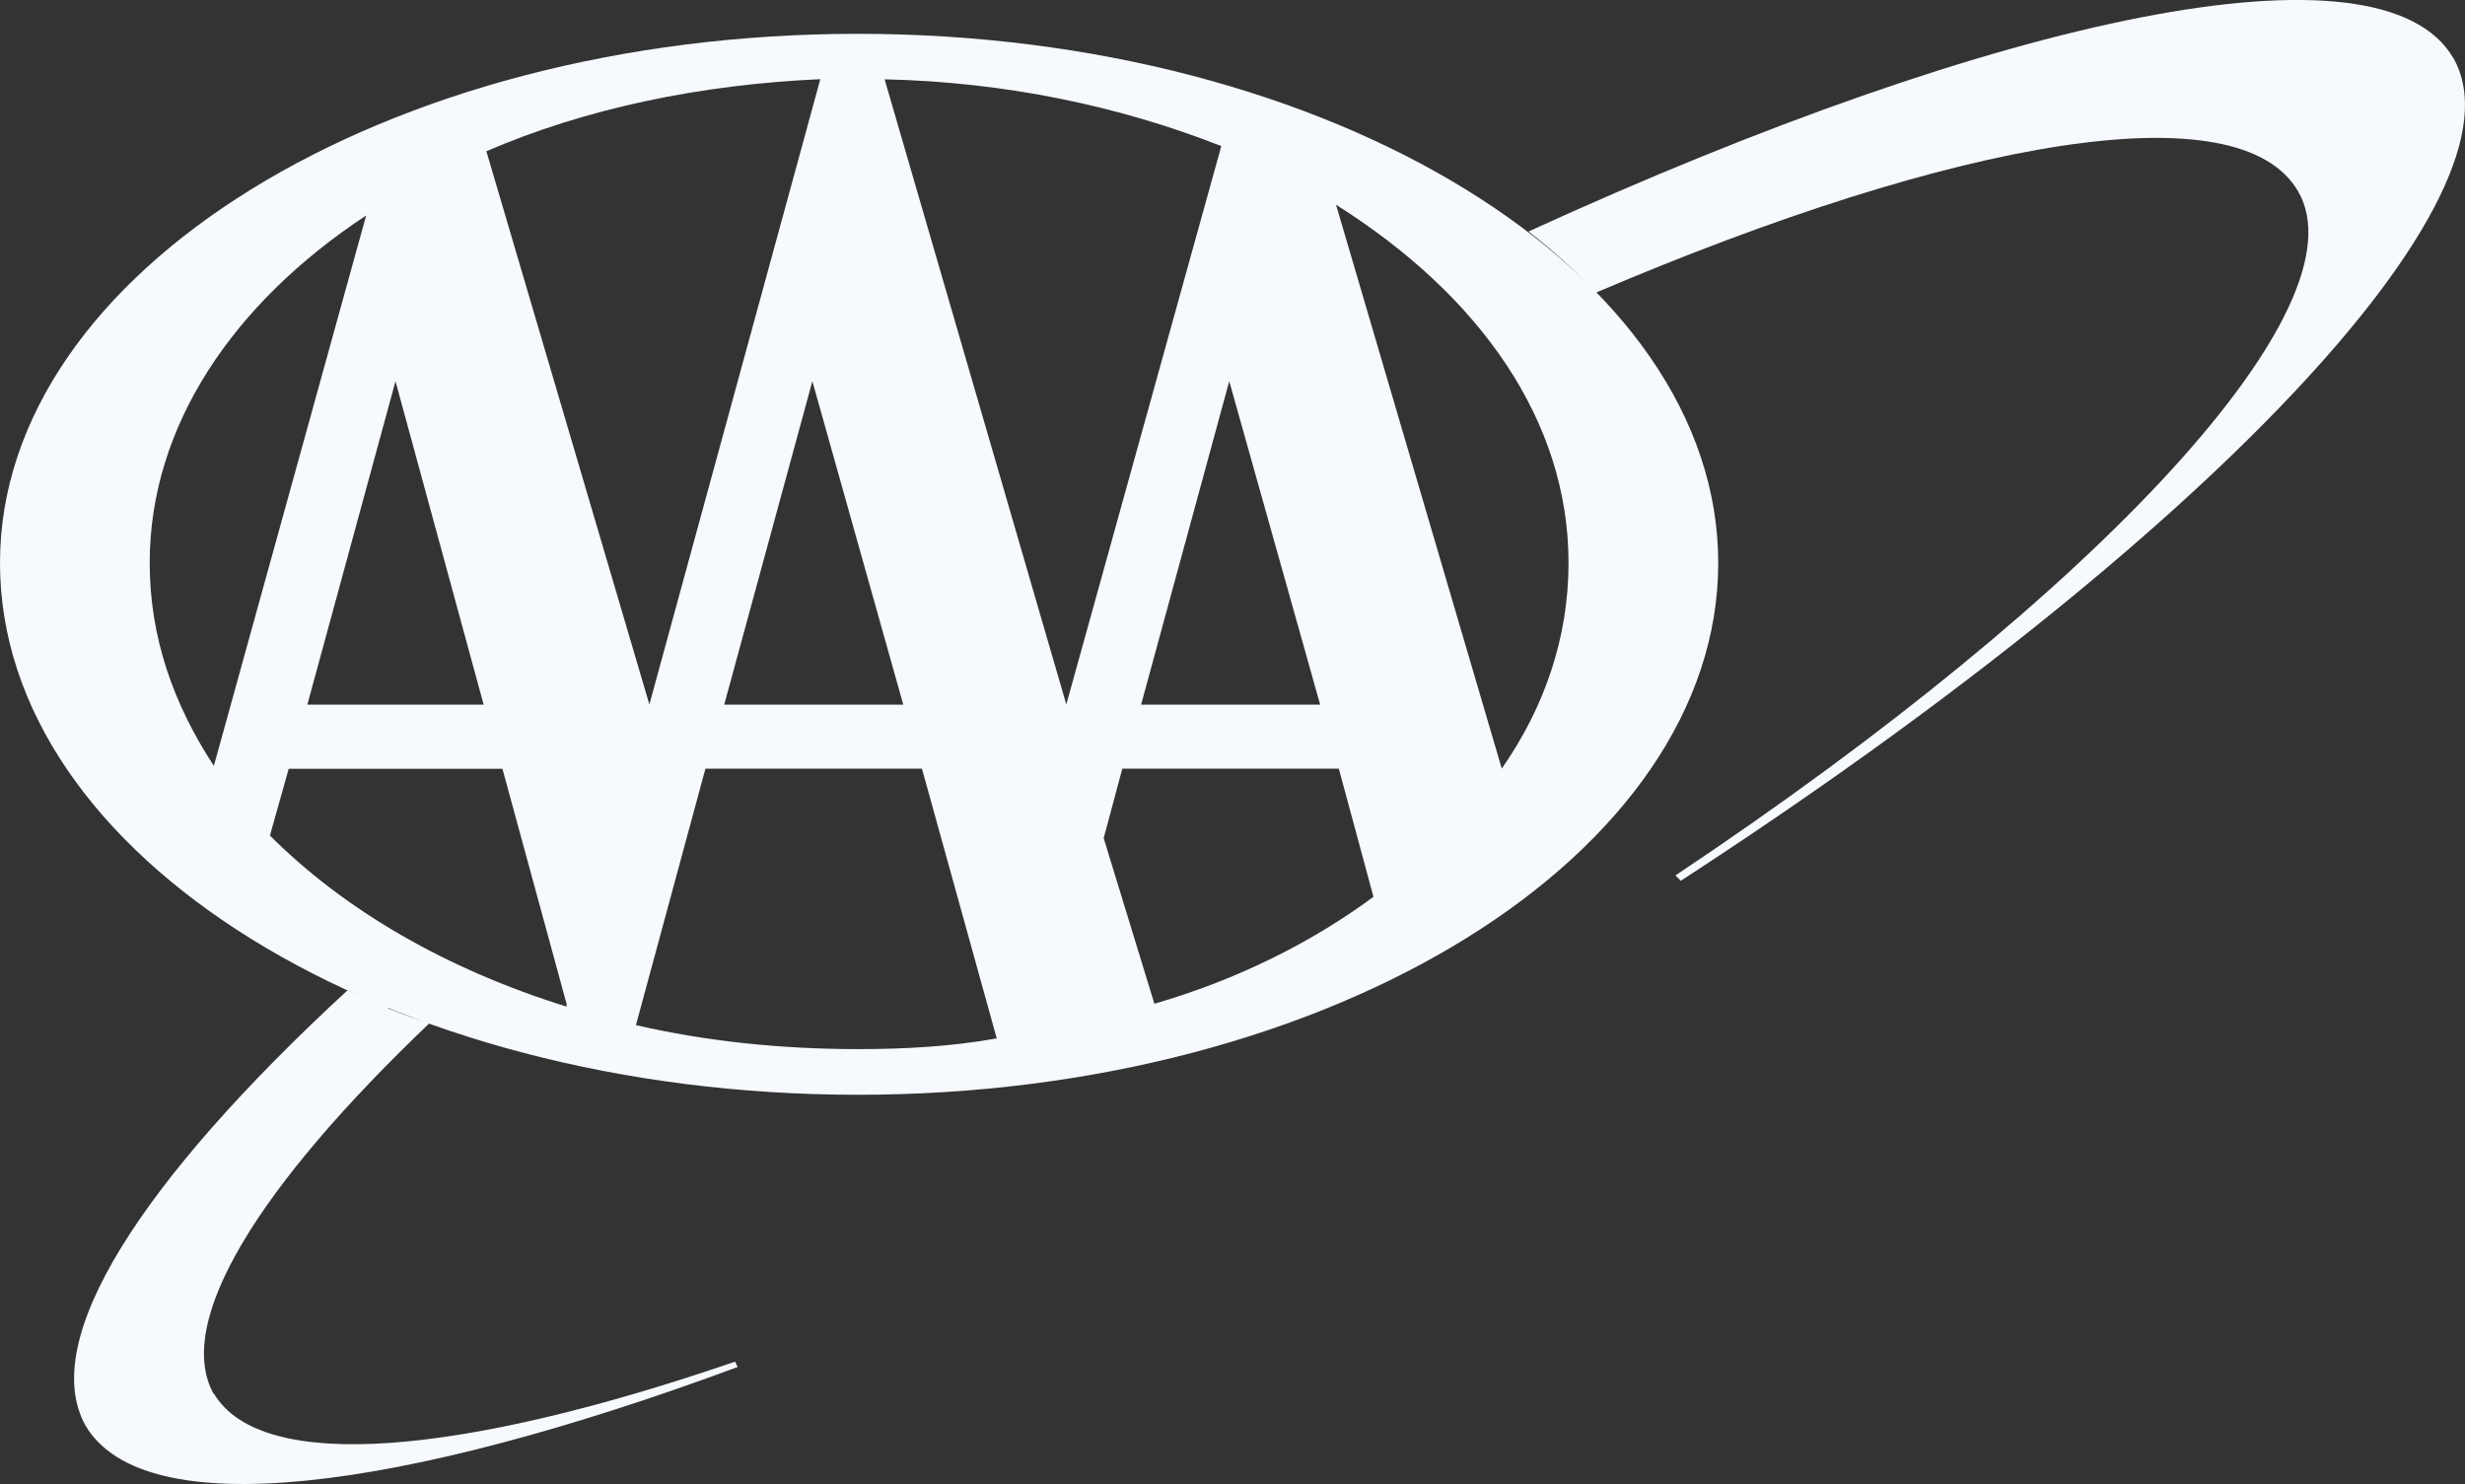 <?xml version="1.0" encoding="UTF-8"?>
<svg id="Layer_2" data-name="Layer 2" xmlns="http://www.w3.org/2000/svg" viewBox="0 0 170.59 102.71">
  <rect x="0" y="0" width="170.59" height="102.71" fill="#333333" stroke="none"/>
  <defs>
    <style>
      .cls-1 {
        fill: #f6f9fd;
        fill-rule: evenodd;
      }
    </style>
  </defs>
  <g id="Layer_1-2" data-name="Layer 1">
    <g>
      <path class="cls-1" d="M169.77,4c-4.99-8.51-31.25-2.96-63.99,12.02,1.67,1.3,3.33,2.77,4.62,4.25,25.15-10.73,44.57-14.05,48.64-7.03,4.62,7.95-13.69,27.74-43.09,47.34l.37.37c35.88-23.3,58.99-47.34,53.45-56.96h0Z"/>
      <path class="cls-1" d="M14.79,96.47c-2.77-4.99,3.14-14.43,14.98-25.71h0c-.92-.19-1.85-.56-2.77-.93-.18,0-.18-.19-.18-.19-.92-.37-1.85-.74-2.77-1.11-14.24,13.13-21.45,24.23-18.12,30.14,4.07,6.84,21.64,4.62,45.12-4.07l-.18-.37c-18.86,6.47-32.73,7.77-36.06,2.22h0Z"/>
      <path class="cls-1" d="M0,38.95C0,18.8,26.63,2.34,59.36,2.34s59.55,16.46,59.55,36.62-26.63,36.8-59.55,36.8c-32.73,0-59.36-16.46-59.36-36.8h0ZM33.66,10.47l11.28,38.28h0L56.77,5.48c-8.32.37-16.27,2.03-23.12,4.99h0ZM56.22,26.38l-6.1,22.38h12.39l-6.29-22.38h0ZM73.79,48.76l10.73-38.65c-7.03-2.77-14.98-4.44-23.3-4.62l12.58,43.28h0ZM33.47,48.76l-6.1-22.38-6.1,22.38h12.21ZM103.93,53.19c2.96-4.25,4.62-9.06,4.62-14.24,0-9.8-6.1-18.49-16.09-24.78l11.47,39.02h0ZM91.36,48.76l-6.29-22.38-6.1,22.38h12.39ZM92.65,53.19h-14.98l-1.29,4.81,3.51,11.46c5.73-1.66,10.91-4.25,15.16-7.4l-2.4-8.88h0ZM39.21,69.47l-4.44-16.27h-14.79l-1.3,4.62c5.18,5.18,12.21,9.25,20.53,11.84v-.19h0ZM63.8,53.19h-14.98l-4.81,17.75c4.81,1.11,9.99,1.66,15.35,1.66,3.33,0,6.47-.18,9.62-.74l-5.18-18.68h0ZM25.34,14.91c-9.25,6.1-14.98,14.61-14.98,24.04,0,5.18,1.66,9.8,4.44,14.05L25.34,14.91h0Z"/>
    </g>
  </g>
</svg>